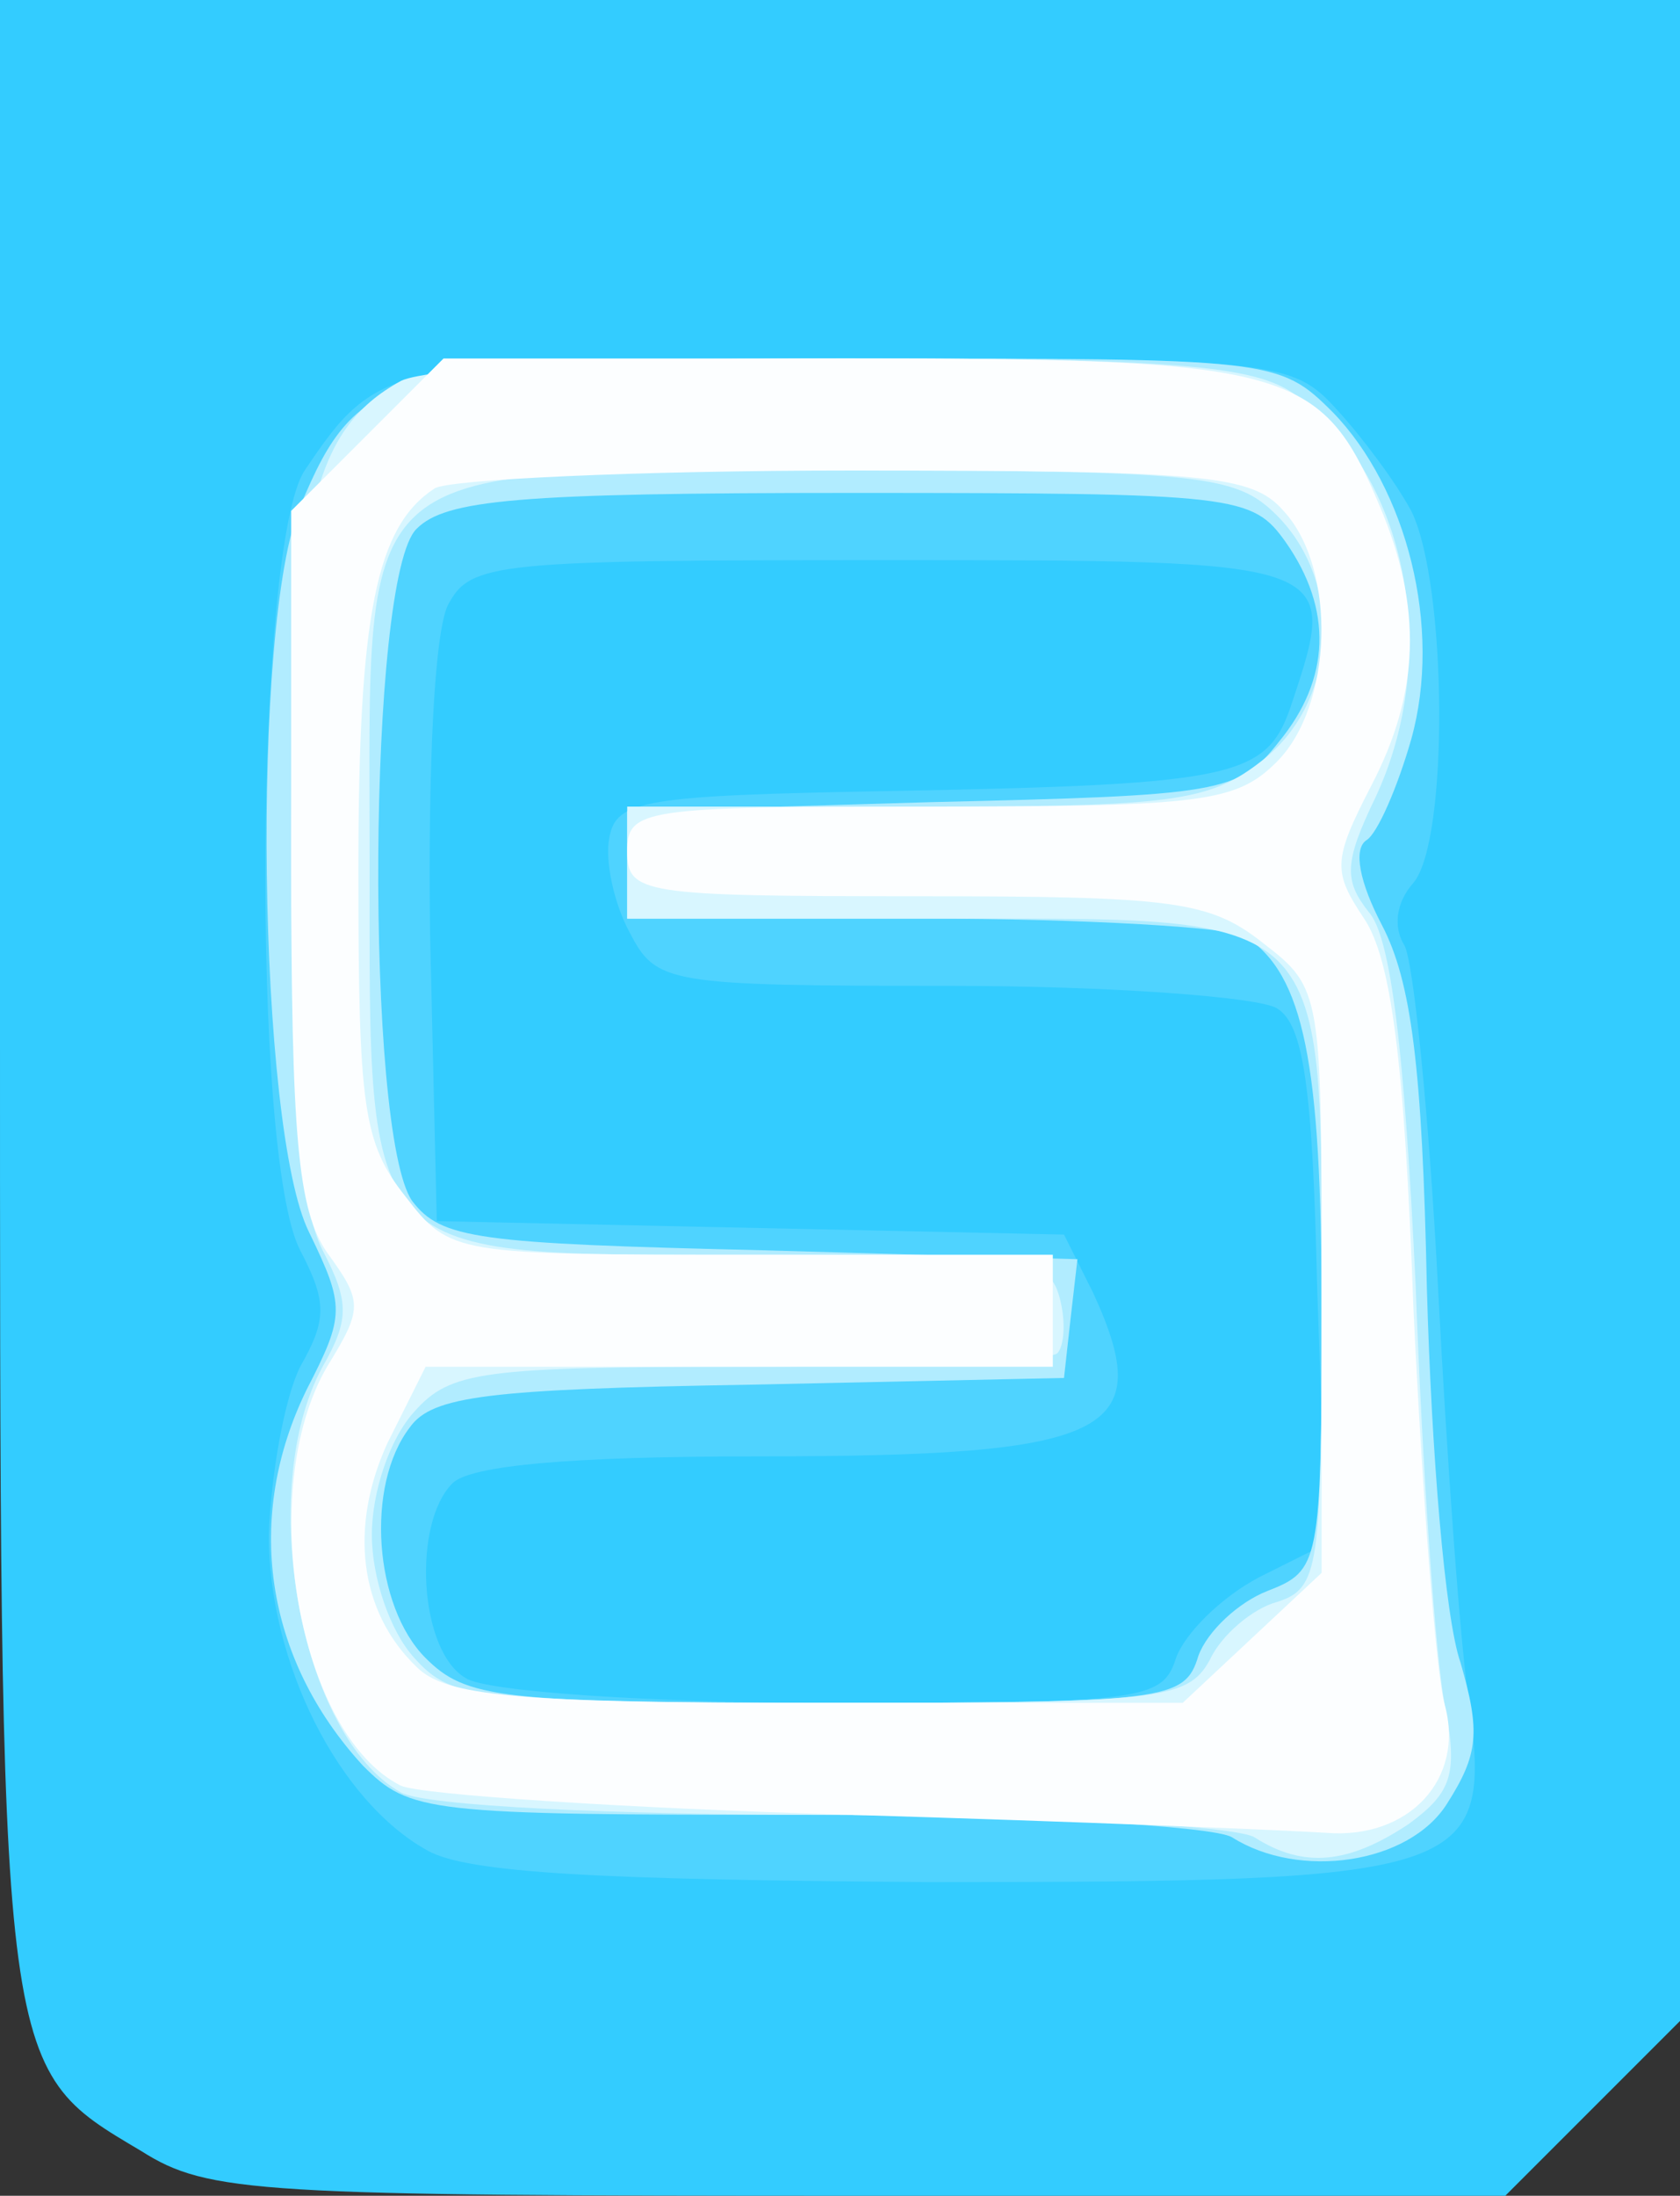<!DOCTYPE svg PUBLIC "-//W3C//DTD SVG 20010904//EN" "http://www.w3.org/TR/2001/REC-SVG-20010904/DTD/svg10.dtd">
<svg version="1.0" xmlns="http://www.w3.org/2000/svg" width="75px" height="98px" viewBox="0 0 750 980" preserveAspectRatio="xMidYMid meet">
<rect x="0" y="0" width="750" height="980" fill="#333333" stroke="none"/>
<g id="layer101" fill="#33ccff" stroke="none">
 <path d="M63 960 c-64 -38 -63 -33 -63 -520 l0 -440 375 0 375 0 0 451 0 451 -39 39 -39 39 -288 0 c-269 0 -291 -1 -321 -20z"/>
 </g>
<g id="layer102" fill="#4fd3ff" stroke="none">
 <path d="M191 826 c-40 -22 -71 -84 -71 -141 1 -27 7 -61 14 -75 12 -21 12 -29 0 -52 -22 -42 -20 -315 2 -348 33 -49 37 -50 244 -50 191 0 197 1 217 23 11 12 26 32 33 45 16 32 17 147 1 166 -8 9 -9 20 -4 28 4 7 11 76 15 153 4 77 10 161 14 186 10 76 -1 79 -241 79 -147 -1 -206 -4 -224 -14z m334 -86 c4 -11 20 -27 37 -36 l30 -15 -4 -115 c-2 -88 -6 -117 -18 -124 -8 -5 -74 -10 -146 -10 -127 0 -131 -1 -143 -24 -7 -13 -11 -32 -9 -42 3 -17 15 -19 128 -21 154 -3 166 -6 177 -40 21 -63 20 -63 -182 -63 -174 0 -185 1 -195 20 -6 12 -9 71 -8 147 l3 128 140 3 140 3 13 26 c29 63 8 73 -150 73 -83 0 -128 4 -136 12 -18 18 -15 75 6 87 9 6 83 11 164 11 138 0 147 -1 153 -20z"/>
 </g>
<g id="layer103" fill="#b1ecff" stroke="none">
 <path d="M550 820 c-8 -5 -94 -10 -191 -10 -169 0 -176 -1 -197 -22 -44 -48 -53 -111 -25 -168 17 -33 17 -37 1 -70 -23 -46 -26 -272 -4 -324 26 -62 39 -66 249 -66 185 0 188 0 212 24 33 34 49 96 35 146 -6 21 -15 42 -20 45 -6 4 -3 19 7 38 13 25 18 63 20 162 2 72 8 147 15 167 9 31 8 41 -6 63 -17 27 -66 34 -96 15z m-15 -81 c4 -11 18 -24 31 -29 23 -9 24 -12 24 -125 0 -111 -8 -150 -34 -167 -6 -4 -71 -8 -143 -8 l-133 0 0 -24 0 -24 136 -4 c129 -3 137 -4 155 -27 23 -28 24 -59 3 -89 -15 -21 -21 -22 -194 -22 -149 0 -181 3 -194 16 -22 21 -23 270 -2 300 13 17 29 19 156 22 l141 4 -3 26 -3 27 -140 3 c-117 2 -142 5 -152 19 -20 26 -16 80 7 103 18 18 33 20 179 20 152 0 160 -1 166 -21z"/>
 </g>
<g id="layer104" fill="#d8f6ff" stroke="none">
 <path d="M560 820 c-8 -5 -93 -10 -188 -10 -99 0 -182 -4 -193 -10 -45 -25 -65 -135 -35 -190 12 -21 12 -29 0 -52 -10 -20 -14 -67 -14 -173 0 -154 9 -193 49 -215 12 -6 95 -10 198 -10 146 0 183 3 201 16 50 35 66 116 36 180 -14 29 -14 37 -3 51 10 11 16 62 21 167 3 83 9 167 13 187 6 31 3 39 -16 53 -27 18 -47 20 -69 6z m-20 -79 c5 -11 19 -23 30 -26 19 -6 20 -15 20 -133 0 -178 6 -172 -171 -172 l-139 0 0 -25 0 -25 129 0 c115 0 131 -2 155 -21 33 -26 36 -79 6 -109 -18 -18 -33 -20 -193 -20 -223 0 -212 -9 -212 175 0 180 -5 175 170 175 123 0 133 1 138 19 3 11 2 22 -1 25 -3 3 -65 6 -137 6 -120 0 -134 2 -150 20 -11 12 -19 36 -19 55 0 19 8 43 19 55 17 19 29 20 181 20 151 0 164 -1 174 -19z"/>
 </g>
<g id="layer105" fill="#fcfeff" stroke="none">
 <path d="M380 810 c-102 -3 -192 -9 -201 -13 -46 -23 -65 -132 -33 -187 16 -26 16 -29 0 -51 -13 -19 -16 -51 -16 -177 l0 -154 34 -34 34 -34 179 0 c199 0 213 4 239 66 19 45 18 83 -4 125 -17 33 -17 38 -3 59 12 18 18 63 22 174 4 83 10 163 14 177 9 33 -16 60 -53 57 -15 -1 -110 -5 -212 -8z m179 -79 l31 -29 0 -130 c0 -129 0 -131 -26 -151 -24 -19 -40 -21 -155 -21 -122 0 -129 -1 -129 -20 0 -19 7 -20 135 -20 122 0 137 -2 155 -20 25 -25 27 -86 3 -112 -14 -16 -34 -18 -192 -18 -97 0 -181 4 -187 8 -26 17 -34 56 -34 170 0 106 2 122 21 146 20 26 22 26 155 26 l134 0 0 25 0 25 -140 0 -140 0 -17 34 c-17 37 -13 75 13 100 13 13 44 16 179 16 l163 0 31 -29z"/>
 </g>

</svg>
